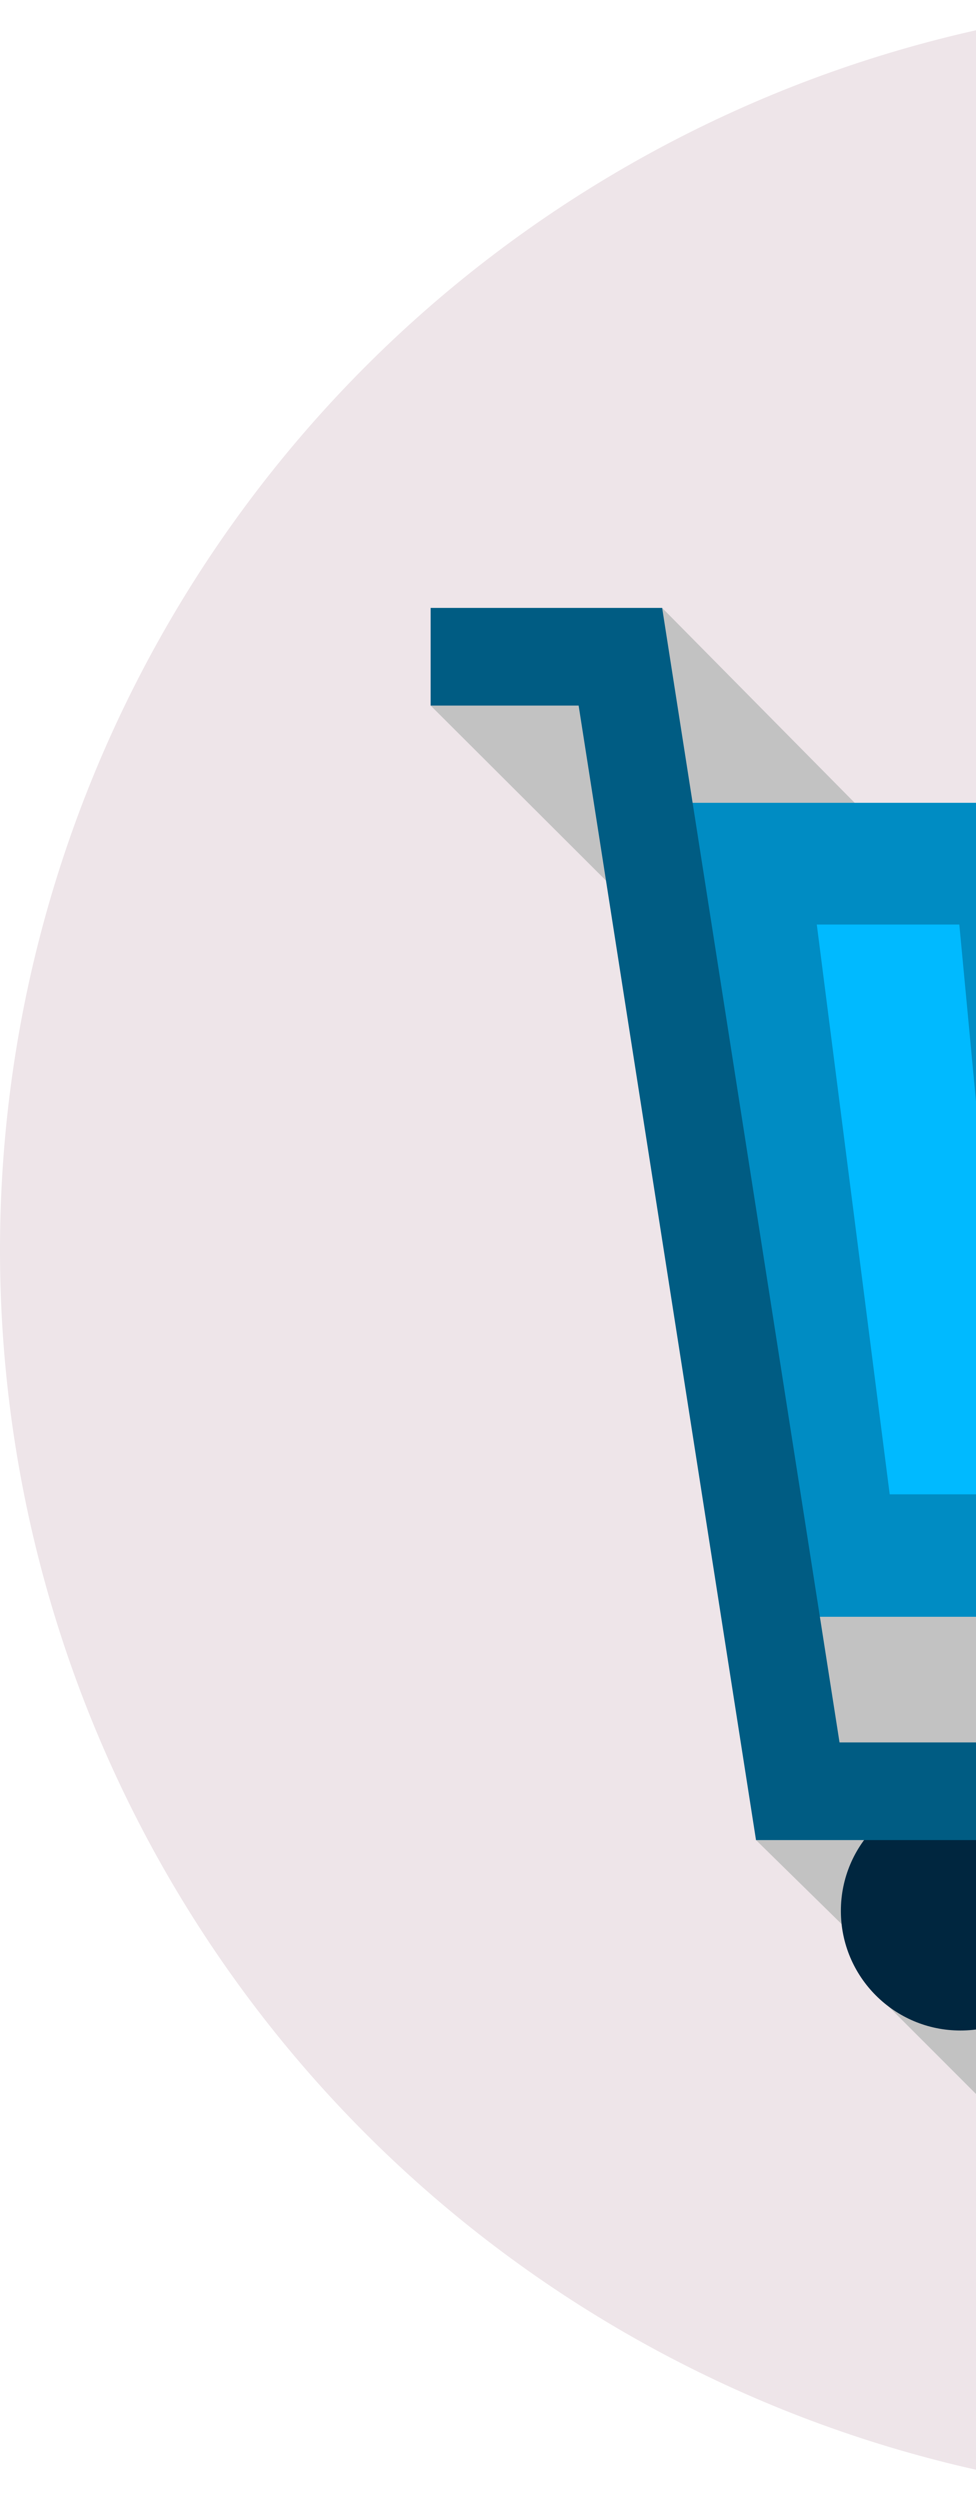 <?xml version="1.0" encoding="iso-8859-1"?>
<!-- Generator: Adobe Illustrator 19.0.0, SVG Export Plug-In . SVG Version: 6.00 Build 0)  -->
<svg version="1.1" id="Capa_1" xmlns="http://www.w3.org/2000/svg" xmlns:xlink="http://www.w3.org/1999/xlink" x="0px" y="0px"
	 viewBox="0 0 200 512" style="enable-background:new 0 0 512 512;" xml:space="preserve">
<circle style="fill:#EEE5E9;" cx="256" cy="256" r="256"/>
<path style="fill:#C2C2C2;" d="M281.857,510.707C411.098,497.743,512,388.657,512,256c0-0.438-0.014-0.873-0.017-1.311
	l-90.253-90.253L299.763,290.502L135.686,124.5l-47.441,20l84.797,84.589L154.92,376.846l31.109,30.516l-3.99,3.525L281.857,510.707
	z"/>
<polygon style="fill:#008CC3;" points="157.742,331.102 399.135,331.102 421.73,164.436 135.147,164.436 "/>
<polygon style="fill:#0074A3;" points="421.73,164.436 255.857,164.436 255.857,331.102 399.135,331.102 "/>
<polygon style="fill:#008CC3;" points="135.147,164.436 157.742,331.102 278.438,331.102 278.438,164.436 "/>
<polygon style="fill:#00BAFF;" points="167.376,189.346 182.317,306.038 207.593,306.038 196.581,189.346 "/>
<polygon style="fill:#008CC3;" points="360.296,189.346 349.284,306.038 374.56,306.038 389.501,189.346 "/>
<polygon style="fill:#00BAFF;" points="230.205,189.346 237.301,306.038 260.173,306.038 256.631,189.346 "/>
<polygon style="fill:#008CC3;" points="300.245,189.346 296.704,306.038 319.575,306.038 326.672,189.346 "/>
<circle style="fill:#00131E;" cx="356.65" cy="391.35" r="24.5"/>
<circle style="fill:#00263F;" cx="196.81" cy="391.35" r="24.5"/>
<polygon style="fill:#005C83;" points="395.936,376.846 154.92,376.846 118.572,144.5 88.245,144.5 88.245,124.5 135.686,124.5 
	172.034,356.846 395.936,356.846 "/>
<rect x="278.44" y="356.85" style="fill:#00263F;" width="117.5" height="20"/>
<g>
</g>
<g>
</g>
<g>
</g>
<g>
</g>
<g>
</g>
<g>
</g>
<g>
</g>
<g>
</g>
<g>
</g>
<g>
</g>
<g>
</g>
<g>
</g>
<g>
</g>
<g>
</g>
<g>
</g>
</svg>
